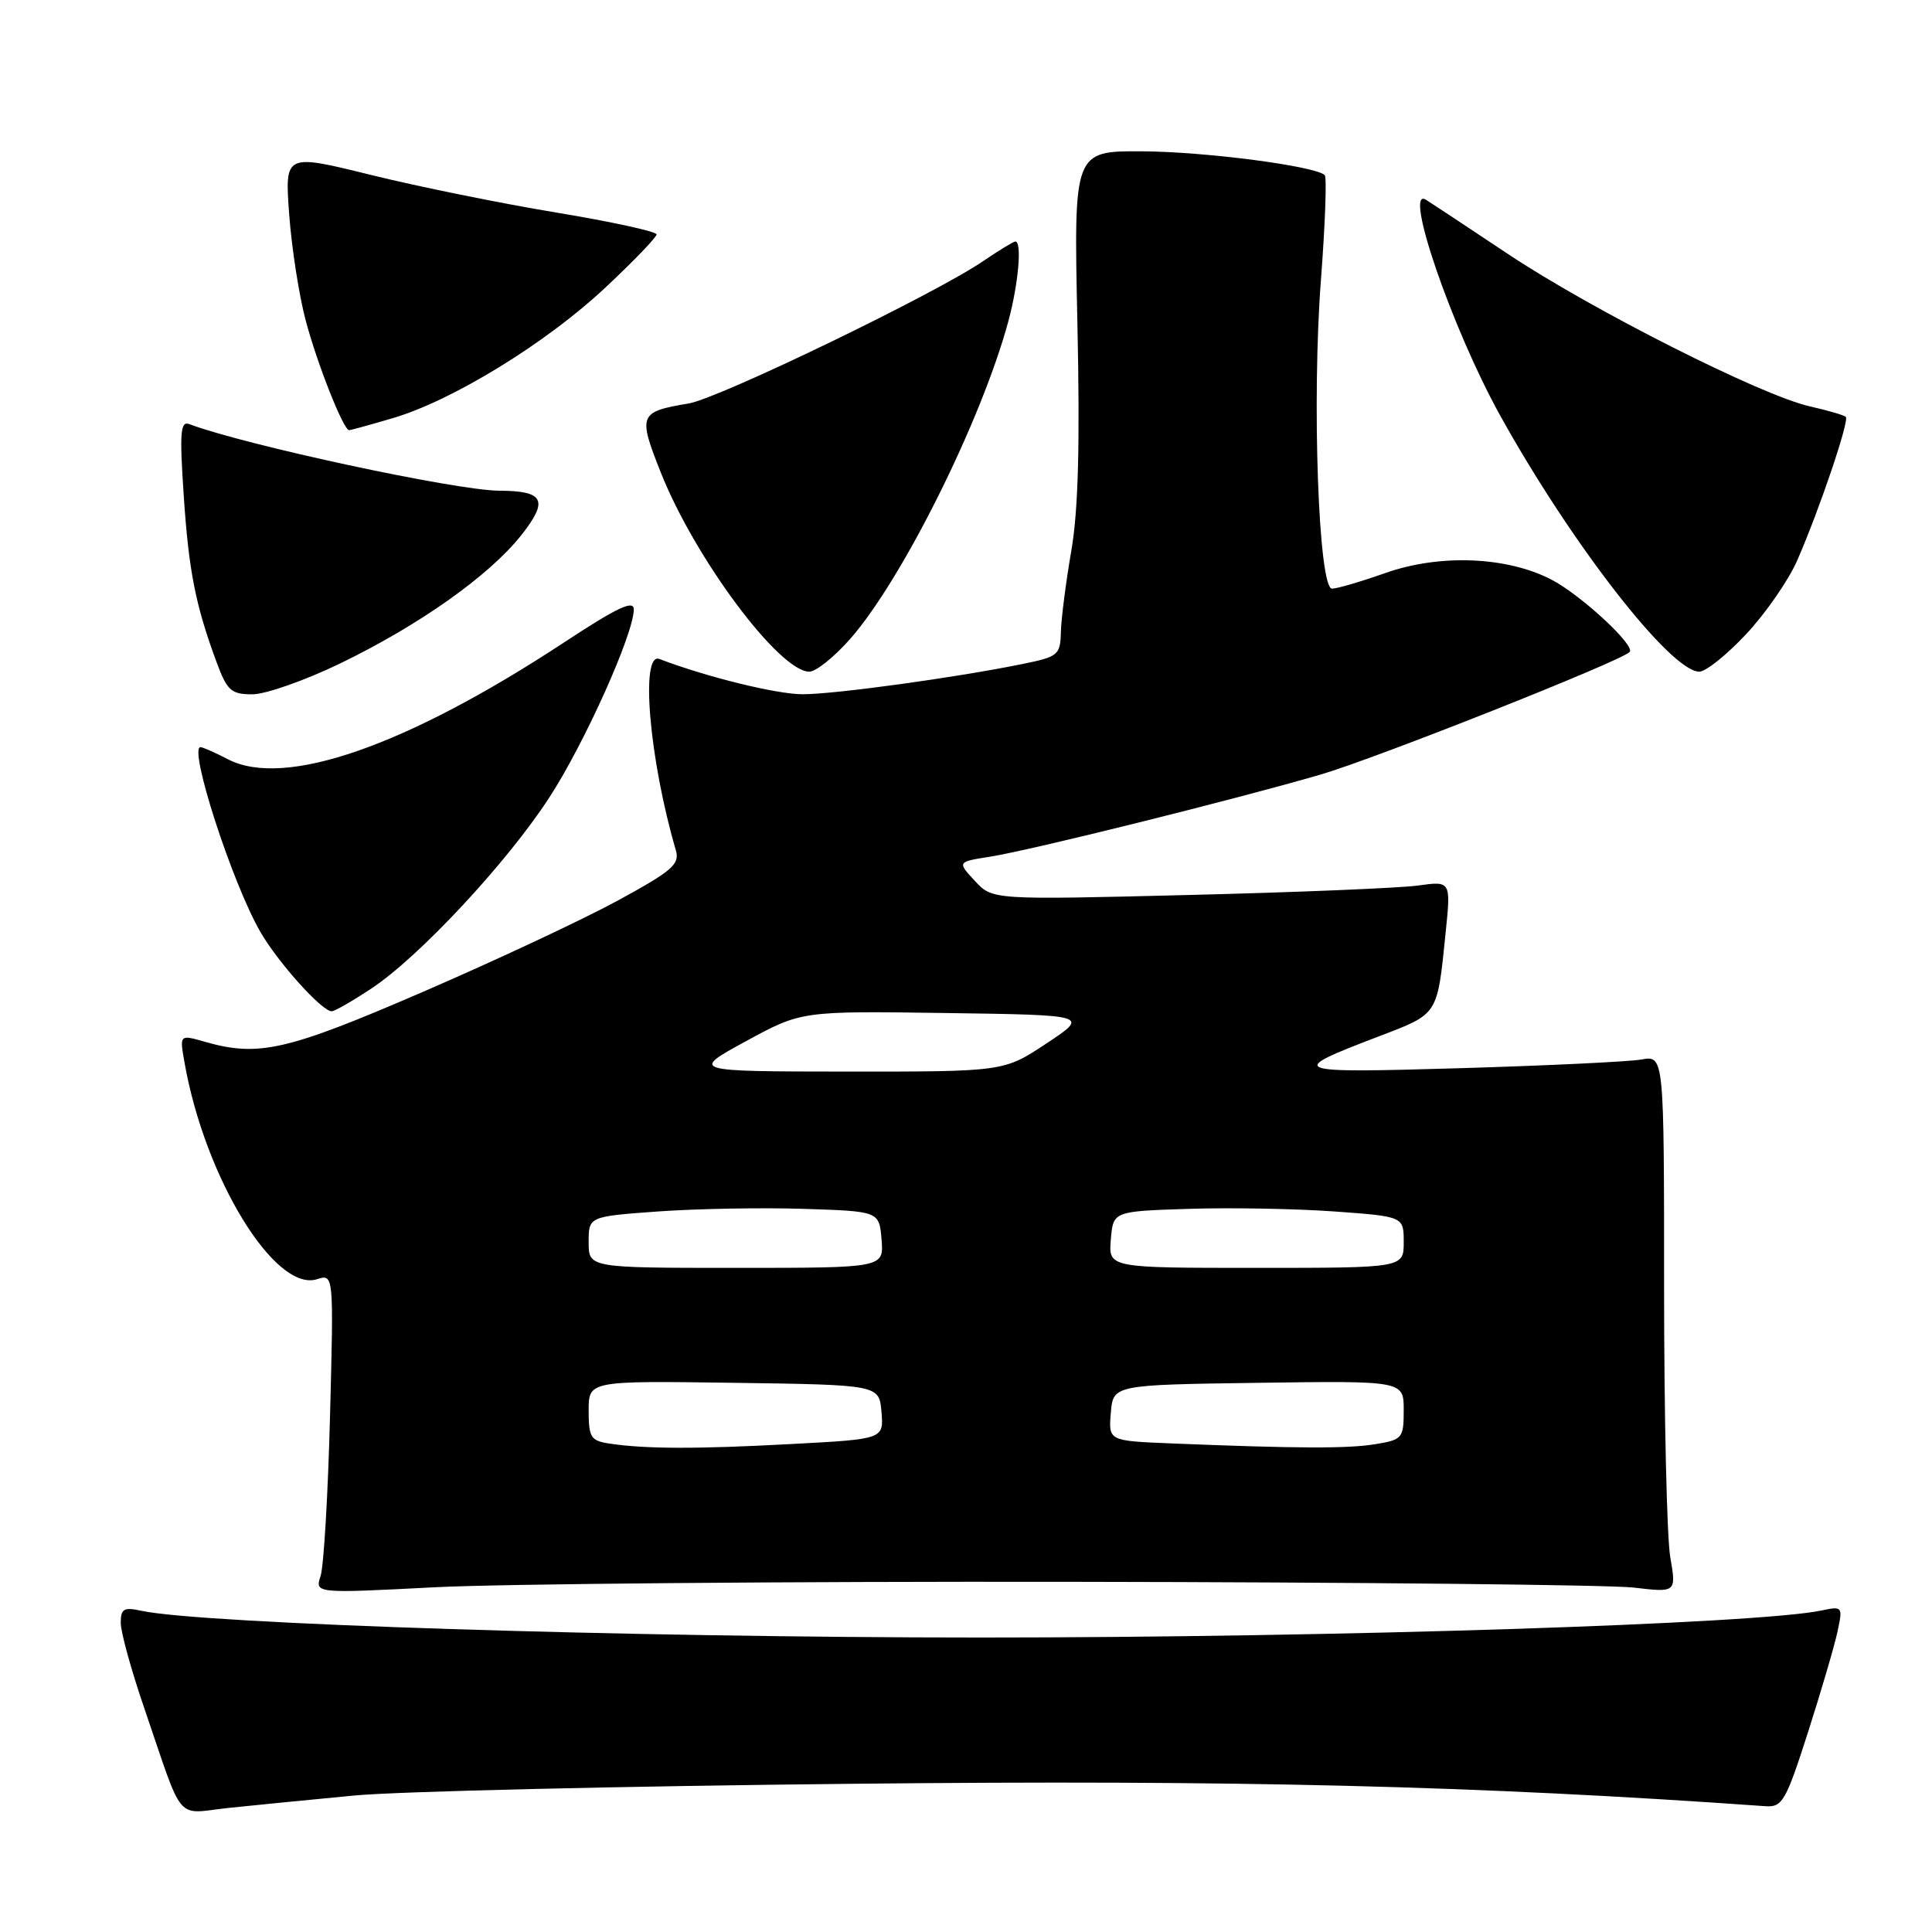 <?xml version="1.0" encoding="UTF-8" standalone="no"?>
<!DOCTYPE svg PUBLIC "-//W3C//DTD SVG 1.1//EN" "http://www.w3.org/Graphics/SVG/1.1/DTD/svg11.dtd" >
<svg xmlns="http://www.w3.org/2000/svg" xmlns:xlink="http://www.w3.org/1999/xlink" version="1.1" viewBox="0 0 256 256">
 <g >
 <path fill="currentColor"
d=" M 47.00 237.91 C 52.78 237.37 82.47 236.67 113.00 236.36 C 164.08 235.83 195.62 236.61 233.93 239.33 C 236.17 239.49 236.63 238.69 239.58 229.50 C 241.34 224.00 243.10 217.99 243.49 216.15 C 244.19 212.88 244.14 212.81 241.35 213.40 C 232.92 215.18 176.94 216.98 130.00 216.98 C 83.24 216.98 26.81 215.18 18.75 213.44 C 16.40 212.93 16.00 213.16 16.00 215.05 C 16.00 216.27 17.41 221.37 19.13 226.38 C 24.43 241.87 23.13 240.33 30.27 239.56 C 33.70 239.20 41.22 238.46 47.00 237.91 Z  M 142.13 209.60 C 179.88 209.65 213.32 210.00 216.45 210.36 C 222.13 211.03 222.13 211.03 221.31 206.27 C 220.87 203.64 220.50 187.63 220.50 170.67 C 220.50 139.85 220.50 139.85 217.50 140.39 C 215.85 140.68 205.05 141.20 193.50 141.54 C 170.73 142.21 170.32 142.05 182.69 137.33 C 190.64 134.29 190.43 134.62 191.55 123.62 C 192.26 116.73 192.26 116.73 187.88 117.34 C 185.47 117.67 171.80 118.24 157.50 118.59 C 131.50 119.24 131.50 119.24 129.17 116.72 C 126.84 114.20 126.84 114.20 131.17 113.52 C 136.56 112.67 163.60 105.95 175.00 102.63 C 182.25 100.51 214.65 87.67 215.93 86.40 C 216.77 85.57 209.45 78.80 205.53 76.78 C 199.62 73.74 190.79 73.39 183.59 75.92 C 180.34 77.07 177.15 78.00 176.50 78.00 C 174.71 78.00 173.81 53.06 175.03 37.11 C 175.59 29.74 175.82 23.49 175.54 23.21 C 174.34 22.01 159.74 20.10 151.38 20.05 C 142.27 20.00 142.27 20.00 142.76 42.75 C 143.11 58.95 142.88 67.66 141.95 73.00 C 141.24 77.12 140.62 81.95 140.57 83.73 C 140.50 86.79 140.23 87.02 135.50 87.98 C 126.75 89.77 110.65 91.99 106.36 91.99 C 102.93 92.00 93.56 89.69 87.38 87.32 C 84.81 86.33 86.03 100.63 89.55 112.65 C 90.10 114.52 89.11 115.38 81.84 119.34 C 77.25 121.84 65.63 127.28 56.01 131.44 C 37.99 139.23 34.26 140.08 27.14 138.04 C 23.79 137.08 23.79 137.08 24.45 140.79 C 27.13 156.06 36.44 171.27 42.01 169.50 C 44.22 168.80 44.22 168.80 43.73 187.65 C 43.46 198.02 42.90 207.54 42.48 208.82 C 41.73 211.14 41.73 211.14 57.61 210.32 C 66.35 209.87 104.38 209.54 142.13 209.60 Z  M 49.23 130.97 C 55.56 126.78 67.22 114.26 72.79 105.67 C 77.45 98.50 83.95 84.03 83.98 80.77 C 84.00 79.44 81.82 80.47 74.75 85.12 C 53.80 98.89 37.71 104.49 30.21 100.61 C 28.50 99.72 26.86 99.00 26.57 99.00 C 24.93 99.00 30.77 117.04 34.51 123.50 C 36.86 127.56 42.65 134.00 43.95 134.00 C 44.34 134.00 46.71 132.64 49.23 130.97 Z  M 45.03 87.93 C 55.55 82.84 64.81 76.29 69.06 70.93 C 72.73 66.28 72.12 65.04 66.13 65.02 C 60.44 64.99 32.43 58.97 25.09 56.20 C 23.91 55.75 23.78 57.27 24.34 65.58 C 25.01 75.66 25.89 80.14 28.70 87.75 C 30.10 91.52 30.63 92.00 33.44 92.00 C 35.18 92.00 40.40 90.17 45.03 87.93 Z  M 112.67 84.64 C 119.57 76.79 130.11 55.60 133.63 42.50 C 134.95 37.58 135.44 32.00 134.54 32.00 C 134.29 32.00 132.38 33.17 130.29 34.59 C 123.95 38.93 95.31 52.77 91.26 53.46 C 84.66 54.57 84.51 54.93 87.56 62.61 C 92.07 73.99 103.27 89.00 107.24 89.00 C 108.12 89.00 110.56 87.04 112.67 84.64 Z  M 231.39 84.01 C 233.96 81.26 237.00 76.88 238.14 74.26 C 241.10 67.49 245.07 55.74 244.58 55.24 C 244.34 55.01 242.21 54.39 239.83 53.85 C 233.42 52.42 210.91 41.05 199.76 33.62 C 194.41 30.05 189.54 26.84 188.95 26.47 C 185.88 24.57 192.40 43.54 198.75 55.00 C 208.18 72.02 221.37 89.00 225.17 89.00 C 226.03 89.00 228.83 86.75 231.39 84.01 Z  M 52.07 55.40 C 59.95 53.08 72.37 45.46 80.19 38.13 C 83.94 34.62 87.00 31.44 87.00 31.06 C 87.00 30.68 81.04 29.38 73.75 28.17 C 66.46 26.97 55.38 24.72 49.11 23.17 C 37.73 20.36 37.73 20.36 38.32 28.43 C 38.65 32.87 39.63 39.17 40.50 42.44 C 42.03 48.21 45.51 57.00 46.26 57.00 C 46.47 57.00 49.08 56.28 52.07 55.40 Z  M 80.75 191.28 C 78.28 190.91 78.00 190.46 78.00 186.91 C 78.00 182.96 78.00 182.96 97.25 183.23 C 116.50 183.50 116.50 183.50 116.80 187.09 C 117.10 190.69 117.10 190.69 104.89 191.34 C 92.29 192.02 85.51 192.00 80.75 191.28 Z  M 155.19 191.26 C 146.88 190.92 146.88 190.92 147.19 187.21 C 147.50 183.50 147.50 183.50 166.75 183.23 C 186.00 182.96 186.00 182.96 186.00 186.85 C 186.00 190.57 185.83 190.77 182.25 191.36 C 178.59 191.96 172.00 191.94 155.19 191.26 Z  M 78.00 164.59 C 78.00 161.19 78.00 161.19 87.25 160.52 C 92.34 160.16 101.00 160.00 106.50 160.18 C 116.50 160.50 116.50 160.50 116.81 164.25 C 117.12 168.00 117.12 168.00 97.56 168.00 C 78.00 168.00 78.00 168.00 78.00 164.59 Z  M 147.19 164.25 C 147.50 160.50 147.50 160.50 157.50 160.18 C 163.00 160.00 171.66 160.16 176.75 160.52 C 186.00 161.19 186.00 161.19 186.00 164.59 C 186.00 168.00 186.00 168.00 166.44 168.00 C 146.88 168.00 146.88 168.00 147.19 164.25 Z  M 98.85 137.96 C 106.20 133.96 106.20 133.96 125.27 134.23 C 144.33 134.50 144.33 134.50 138.68 138.25 C 133.03 142.00 133.03 142.00 112.27 141.99 C 91.50 141.97 91.50 141.97 98.85 137.96 Z "/>
</g>
</svg>